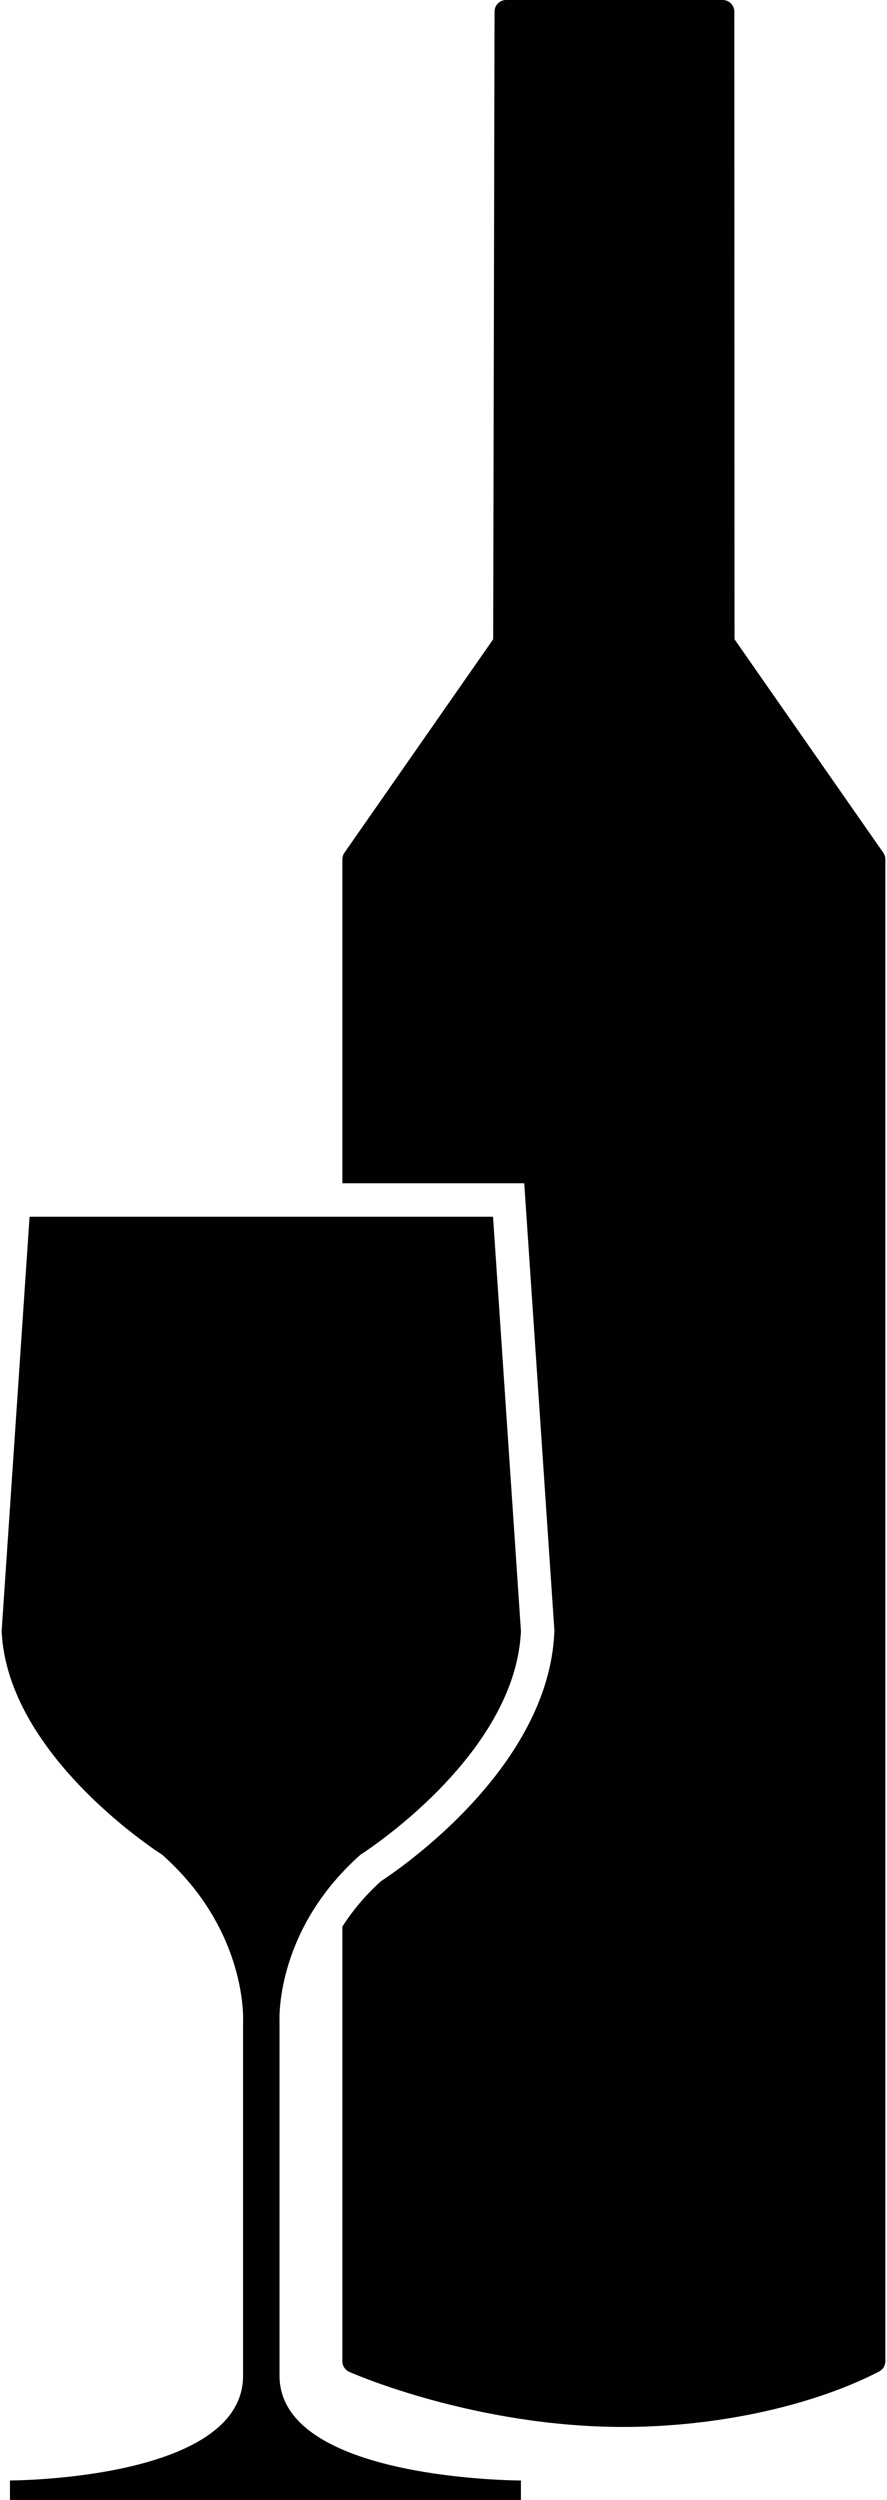 <?xml version="1.0" ?>
<svg xmlns="http://www.w3.org/2000/svg" xmlns:ev="http://www.w3.org/2001/xml-events" xmlns:xlink="http://www.w3.org/1999/xlink" baseProfile="full" enable-background="new 0 0 35.369 100" height="600px" version="1.1" viewBox="0 0 35.369 100" width="213px" x="0px" xml:space="preserve" y="0px">
	<defs/>
	<path d="M 35.284,34.106 L 29.332,25.57 L 29.324,0.465 C 29.324,0.208 29.115,0.0 28.857,0.0 L 20.192,0.0 C 19.934,0.0 19.727,0.208 19.727,0.464 L 19.673,25.569 L 13.721,34.106 C 13.667,34.184 13.637,34.278 13.637,34.373 L 13.637,47.33 L 19.667,47.33 L 20.916,47.33 L 21.0,48.576 L 22.118,65.155 L 22.123,65.23 L 22.119,65.304 C 21.88,70.655 16.051,74.677 15.176,75.249 C 14.513,75.85 14.018,76.467 13.637,77.061 L 13.637,94.445 C 13.637,94.626 13.741,94.789 13.905,94.867 C 14.095,94.958 18.984,97.075 24.885,97.075 C 24.885,97.075 24.885,97.075 24.887,97.075 C 28.366,97.075 32.251,96.33 35.116,94.86 C 35.27,94.779 35.369,94.621 35.369,94.445 L 35.369,34.374 C 35.369,34.278 35.339,34.185 35.284,34.106" fill="#010101"/>
	<path d="M 11.122,95.025 L 11.122,80.892 C 11.122,80.892 10.931,77.788 13.637,74.892 C 13.86,74.657 14.099,74.418 14.362,74.185 C 14.362,74.185 20.56,70.274 20.784,65.244 L 19.667,48.667 L 13.637,48.667 L 10.392,48.667 L 1.118,48.667 L 0.0,65.243 C 0.224,70.273 6.422,74.184 6.422,74.184 C 9.888,77.258 9.663,80.891 9.663,80.891 L 9.663,95.025 C 9.663,99.215 0.333,99.215 0.333,99.215 L 0.333,100.0 L 10.391,100.0 L 20.783,100.0 L 20.783,99.216 C 20.786,99.216 11.122,99.216 11.122,95.025" fill="#010101"/>
</svg>
